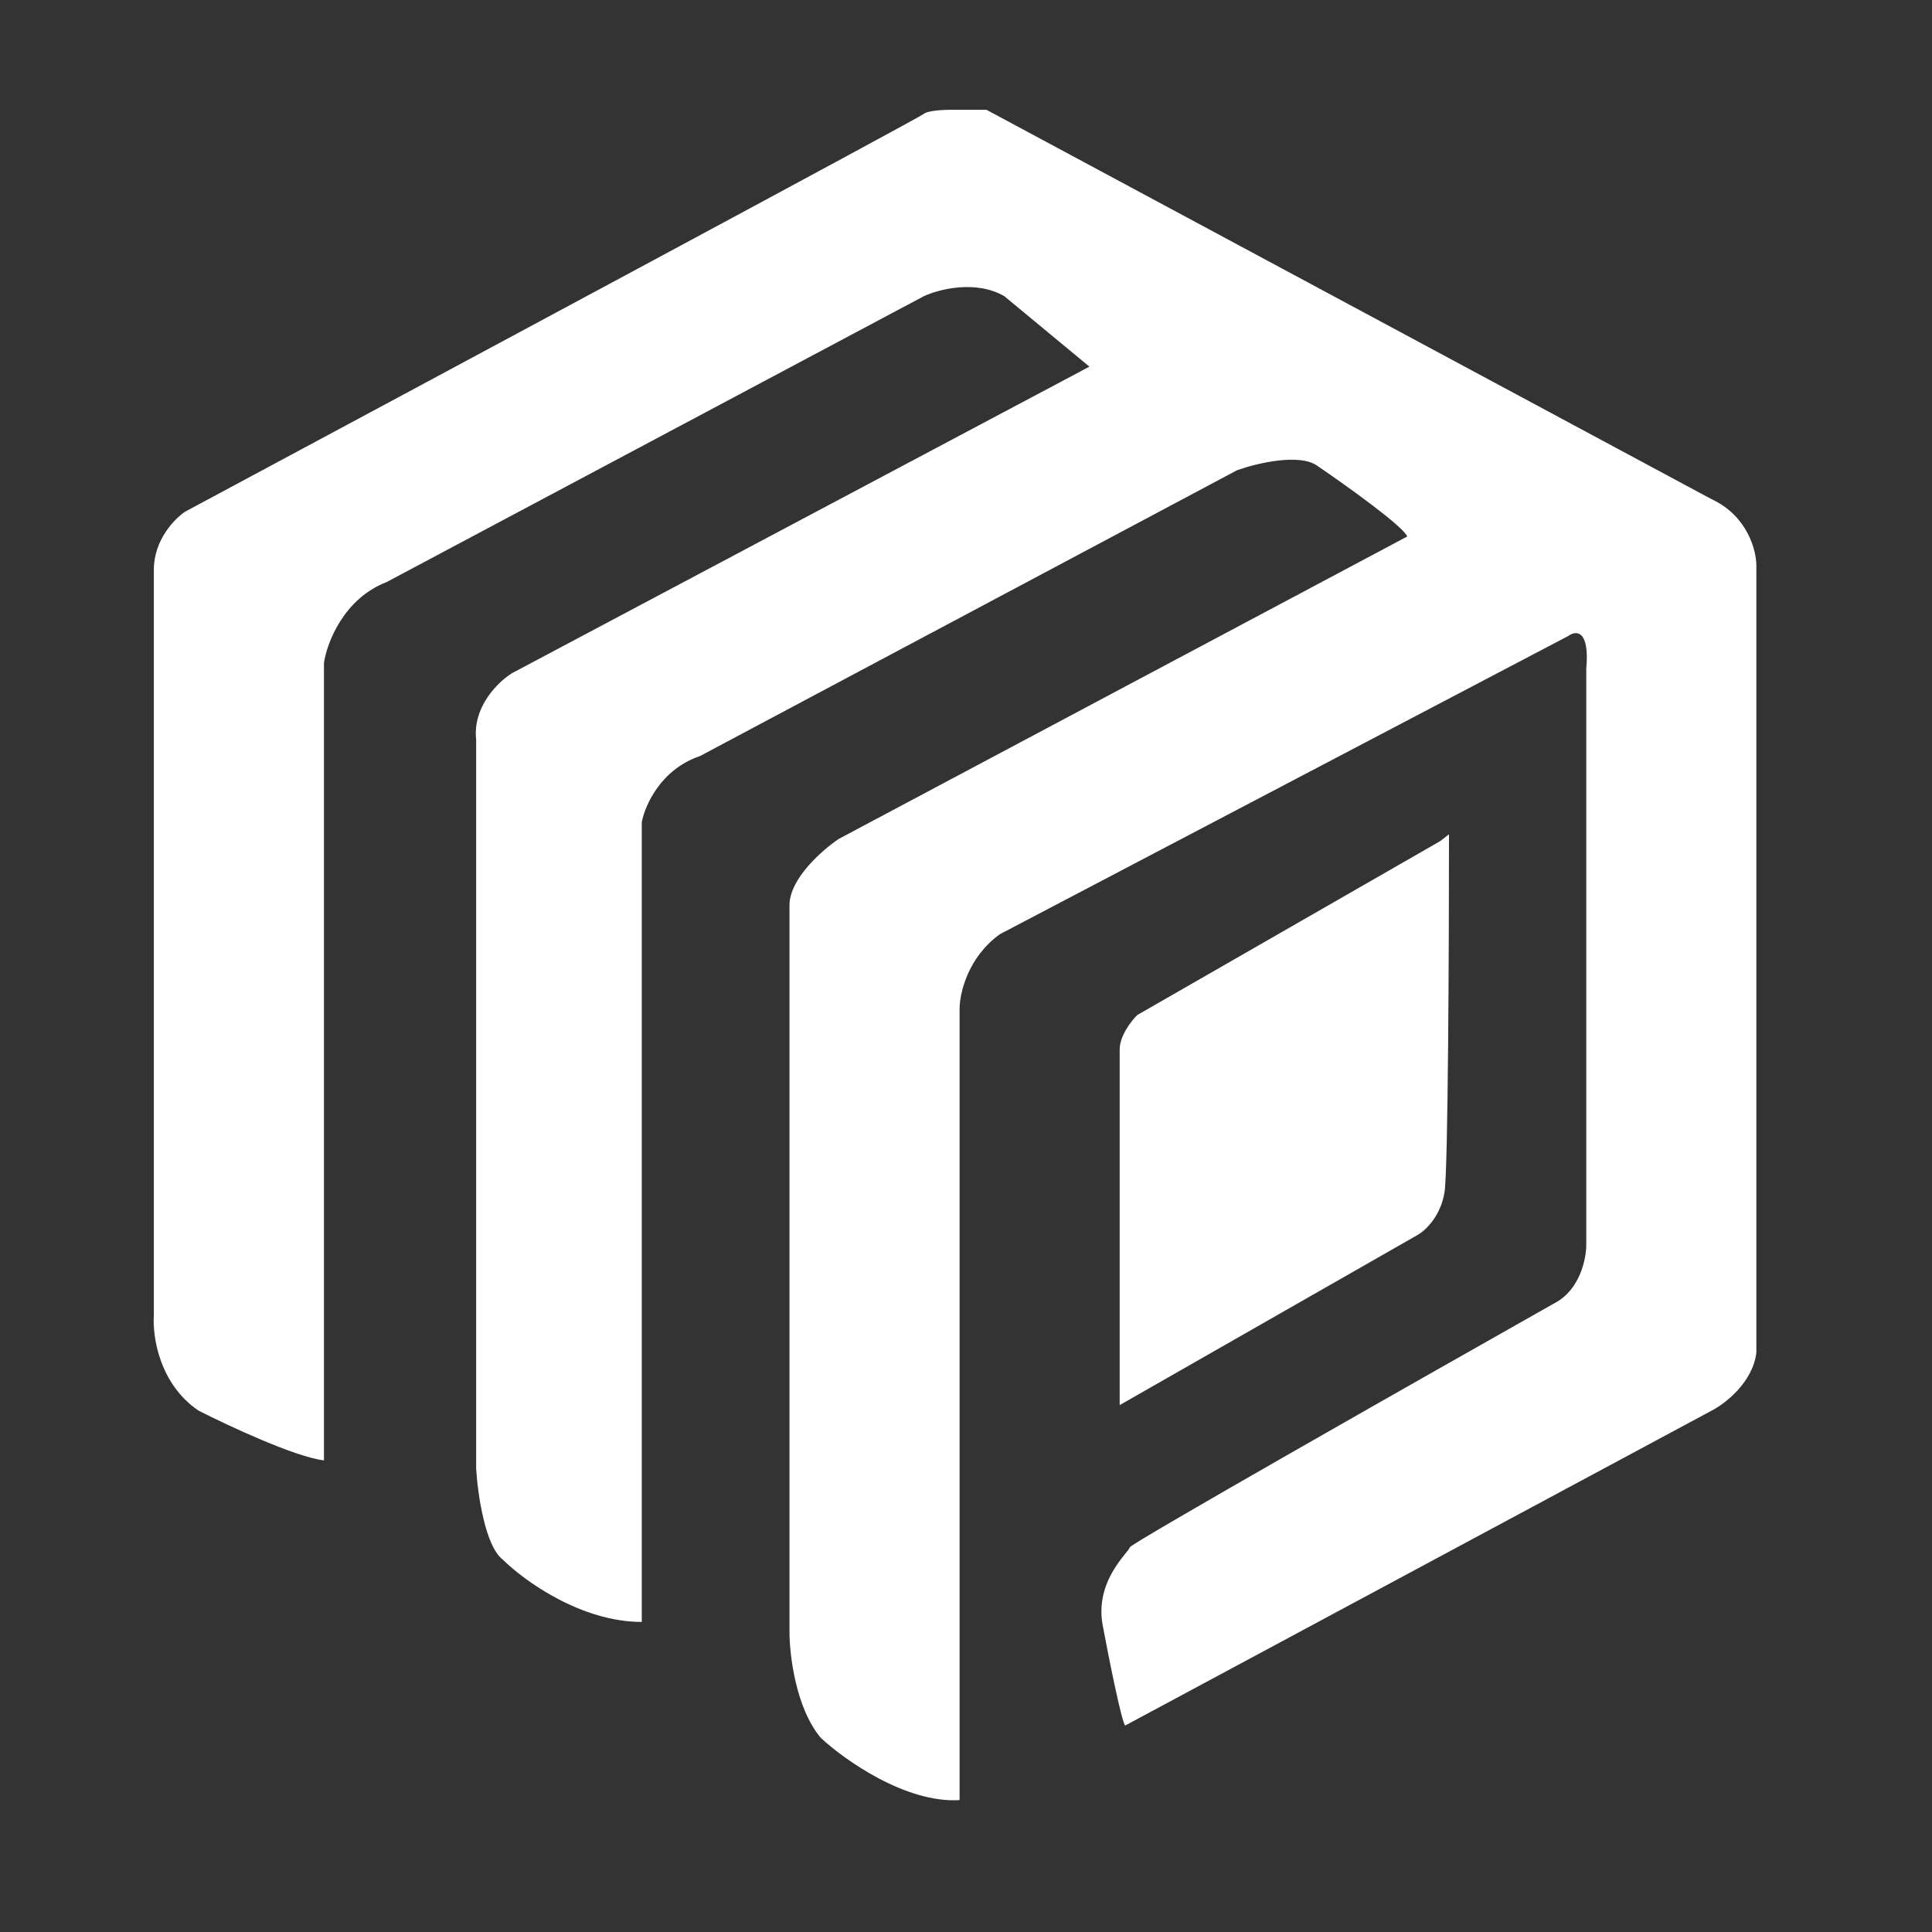 <svg width="88" height="88" viewBox="0 0 88 88" fill="none" xmlns="http://www.w3.org/2000/svg">
<rect x="0" y="0" width="88" height="88" fill="#333333" stroke="none"/>
<path d="M42.077 5.189C42.24 5.038 42.961 5 43.3 5H44.931L77.961 22.738C79.592 23.493 80 25.066 80 25.758V61.612C79.837 62.97 78.573 63.939 77.961 64.254L51.252 78.595C51.089 78.444 50.504 75.513 50.233 74.066C49.825 71.99 51.456 70.669 51.456 70.481C51.456 70.33 64.369 62.995 70.825 59.347C71.967 58.743 72.252 57.334 72.252 56.705V30.475C72.415 28.664 71.777 28.714 71.437 28.966L45.543 42.552C44.075 43.609 43.708 45.257 43.708 45.949V81.992C41.261 82.143 38.475 80.168 37.388 79.161C36.246 77.803 35.96 75.377 35.96 74.335V41.231C35.96 40.024 37.456 38.715 38.203 38.212L64.097 24.437C63.934 23.984 61.31 22.109 60.019 21.229C59.203 20.625 57.233 21.103 56.349 21.417L31.883 34.438C30.088 35.042 29.368 36.703 29.232 37.457V73.877C26.459 73.877 23.863 71.99 22.912 71.047C22.096 70.443 21.756 68.028 21.688 66.895V33.683C21.525 32.174 22.708 31.041 23.319 30.664L49.621 16.7L45.747 13.492C44.442 12.737 42.757 13.177 42.077 13.492L17.611 26.512C15.653 27.267 14.892 29.28 14.756 30.192V66.518C13.451 66.367 10.407 64.945 9.047 64.254C7.253 63.046 6.94 60.857 7.008 59.913V25.946C7.008 24.588 7.96 23.619 8.436 23.304C19.581 17.329 41.914 5.34 42.077 5.189Z" fill="white"/>
<path d="M51 47.803C51 47.176 51.533 46.496 51.8 46.234L65.6 38.311L66 38C66 42.967 65.96 53.175 65.8 54.273C65.64 55.371 64.933 56.038 64.6 56.233L51 64V47.803Z" fill="white"/>
</svg>
